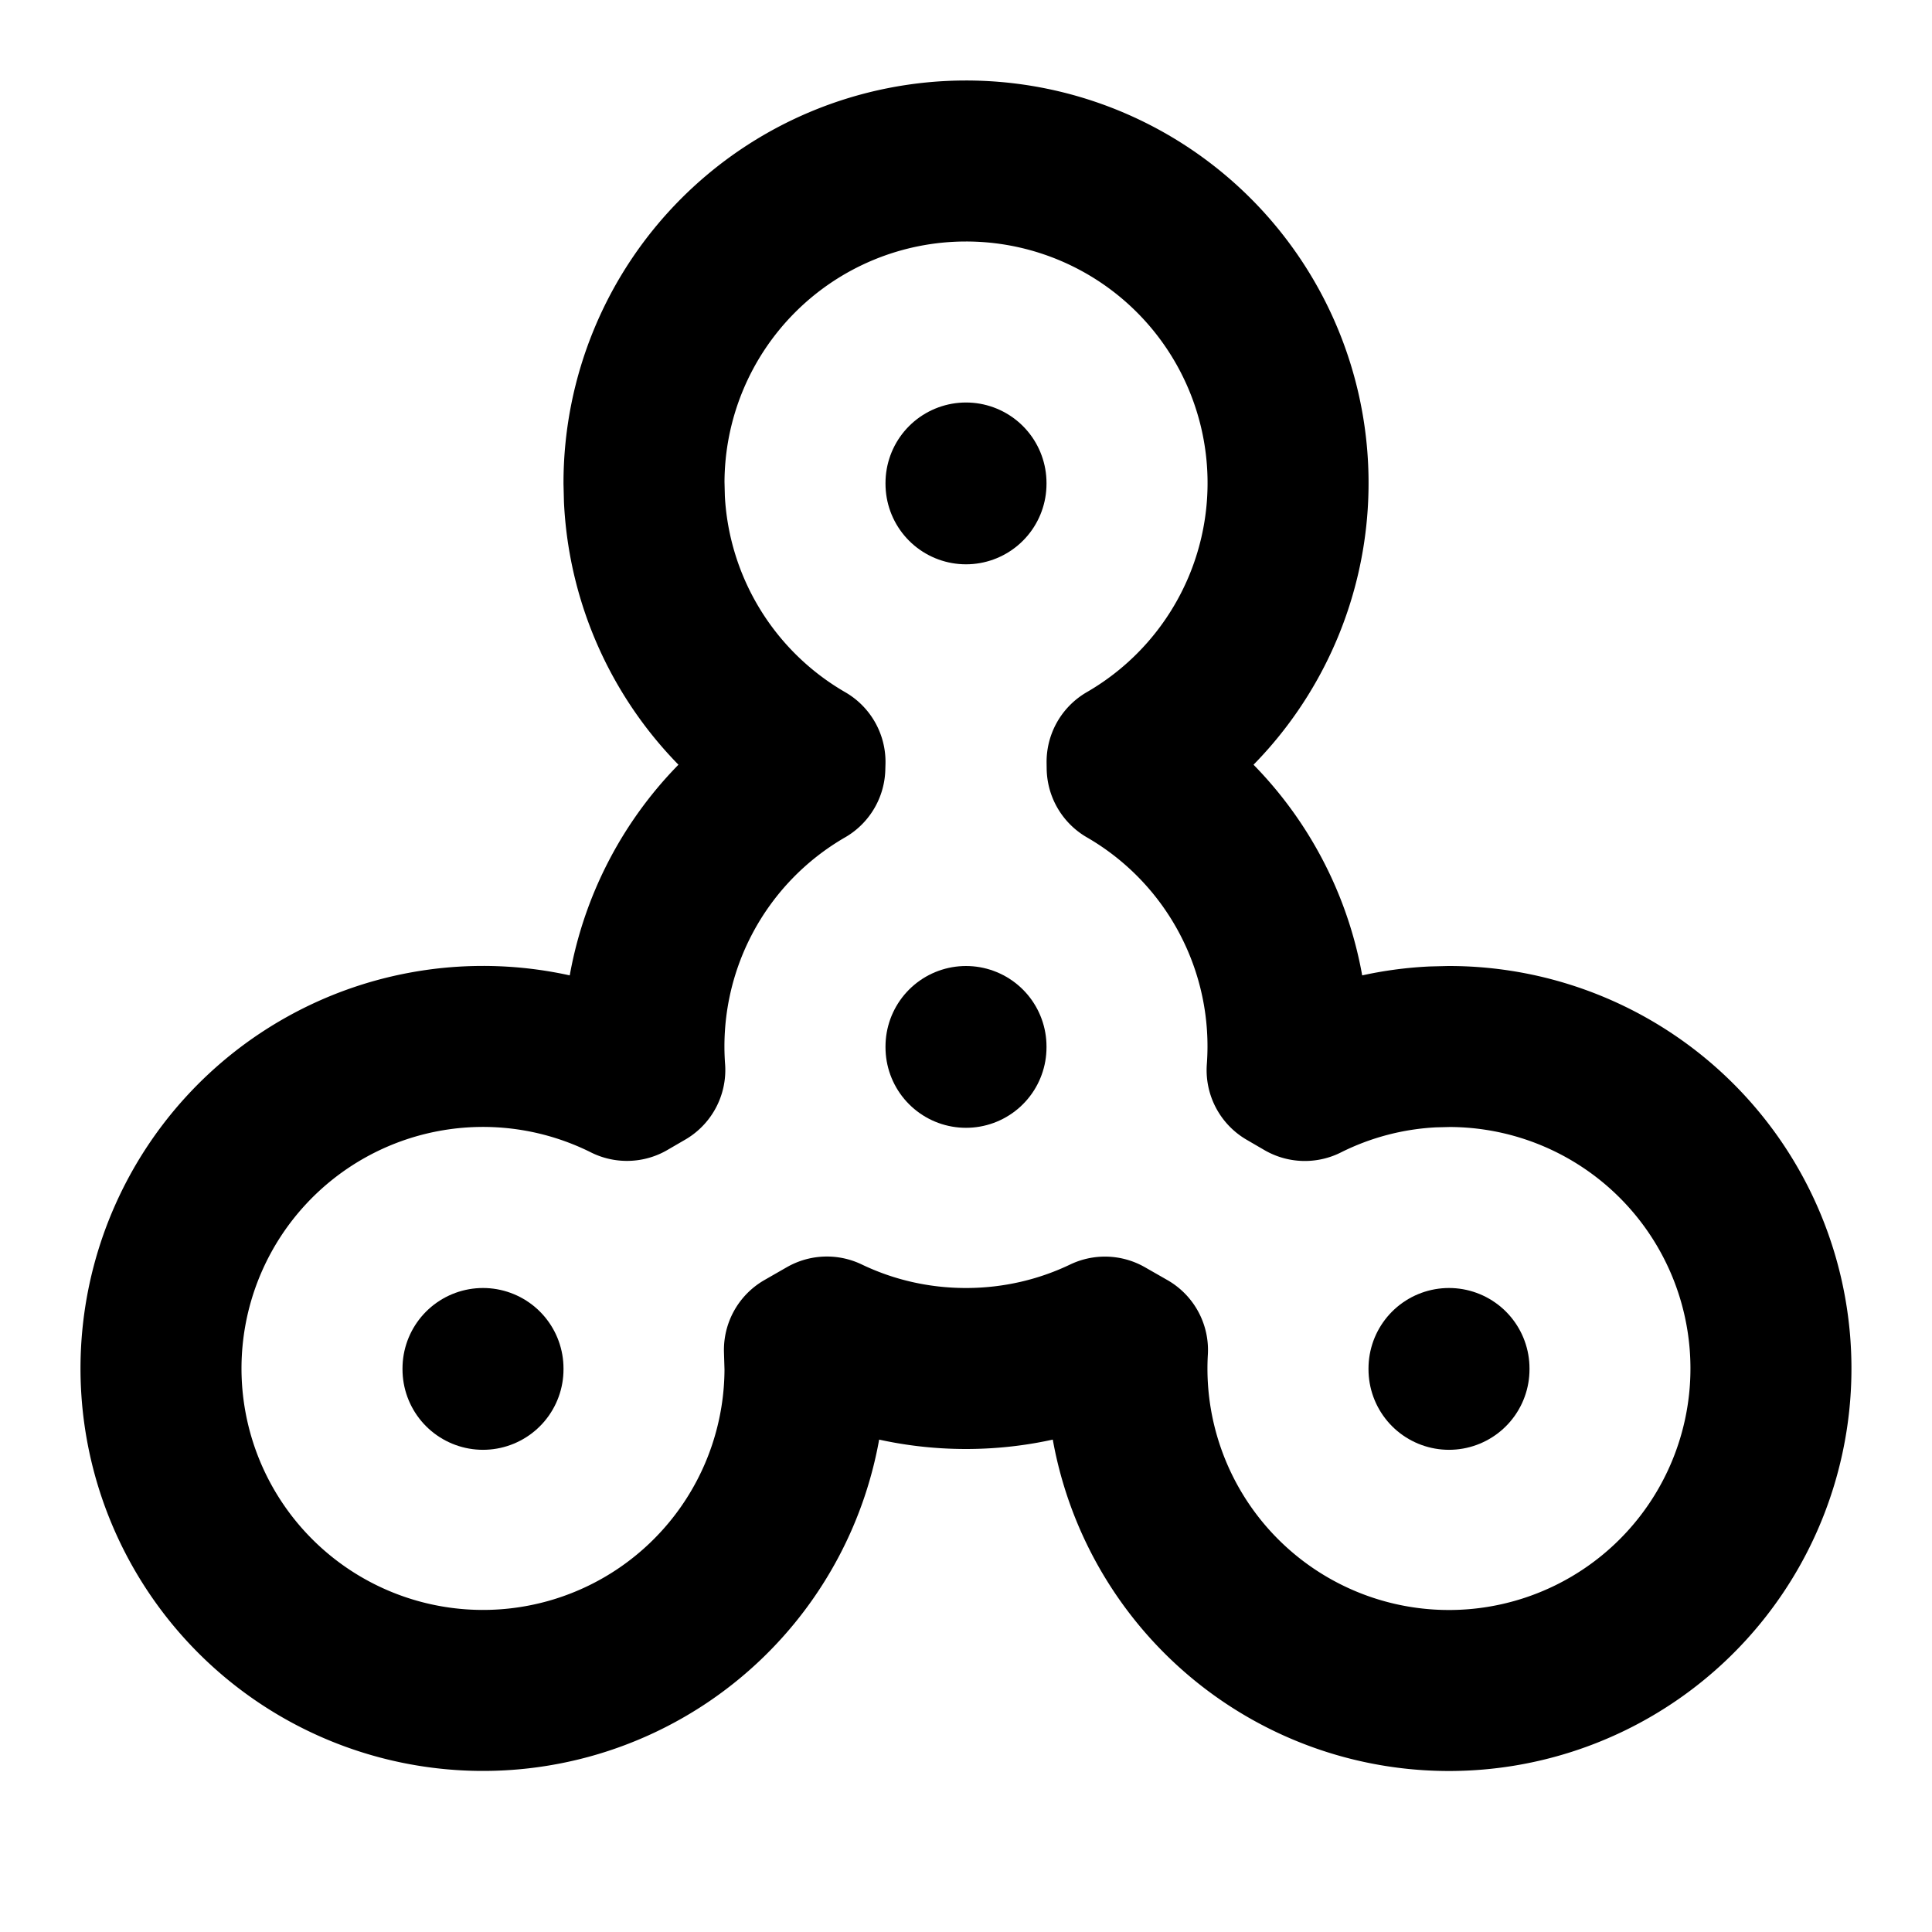 <svg xmlns="http://www.w3.org/2000/svg" class="icon icon-tabler icon-tabler-fidget-spinner" width="24" height="24" viewBox="0 0 24 24" stroke-width="2" stroke="currentColor" fill="none" stroke-linecap="round" stroke-linejoin="round">
  <path stroke="none" d="M0 0h24v24H0z" fill="none"/>
  <path d="M18 17v.01" />
  <path d="M6 17v.01" />
  <path d="M12 6v.01" />
  <path d="M12 13v.01" />
  <path d="M12 2a4 4 0 0 1 2.001 7.464l.001 .072a3.998 3.998 0 0 1 1.987 3.758l.22 .128a3.978 3.978 0 0 1 1.591 -.417l.2 -.005a4 4 0 1 1 -3.994 3.77l-.28 -.16c-.522 .25 -1.108 .39 -1.726 .39c-.619 0 -1.205 -.14 -1.728 -.391l-.279 .16l.007 .231a4 4 0 1 1 -2.212 -3.579l.222 -.129a3.998 3.998 0 0 1 1.988 -3.756l.002 -.071a4 4 0 0 1 -1.995 -3.265l-.005 -.2a4 4 0 0 1 4 -4z" />
</svg>


